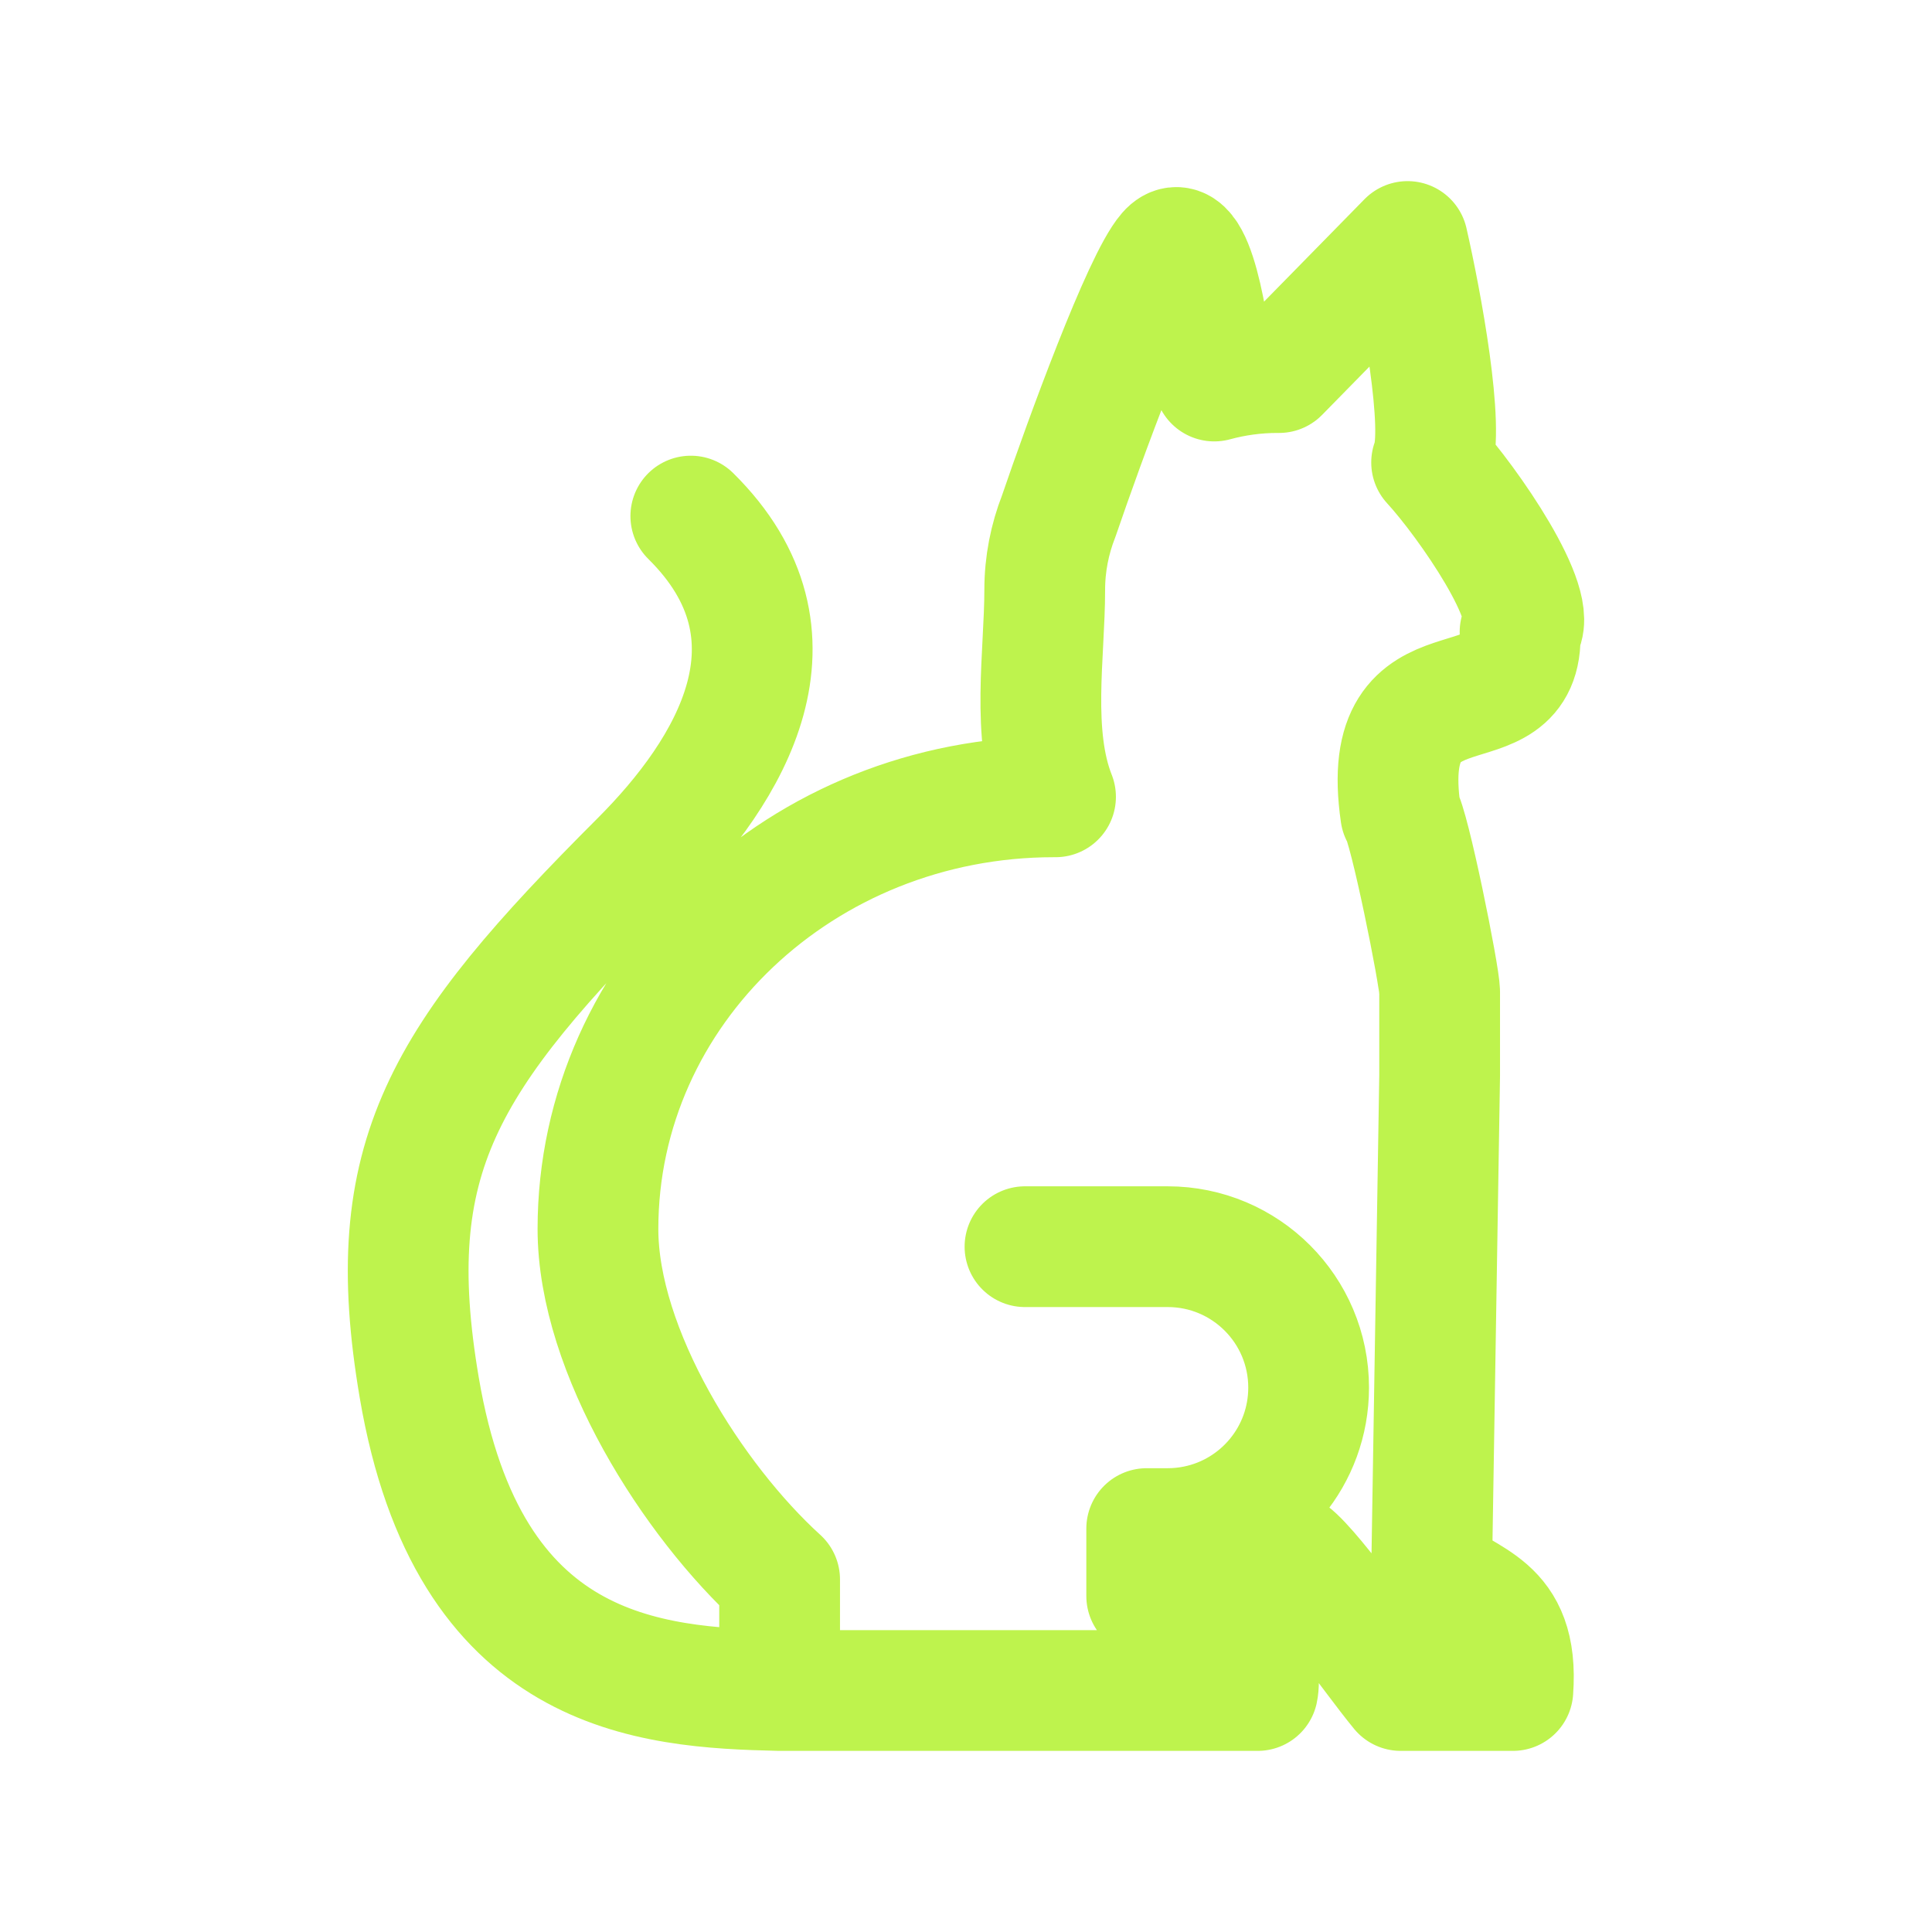 <svg width="32" height="32" viewBox="0 0 32 32" fill="none" xmlns="http://www.w3.org/2000/svg">
          <path d="M19.808 25.271C20.874 25.055 21.675 24.113 21.675 22.983C21.675 21.694 20.63 20.649 19.341 20.649H16.977M19.808 25.271C19.657 25.302 19.501 25.318 19.341 25.318H18.993V26.435C19.391 26.361 20.26 26.346 20.558 26.882C20.856 27.419 20.864 27.851 20.831 28H12.913M19.808 25.271L21.303 25.69C21.621 25.829 22.703 27.396 23.2 28C23.2 28 24.368 28 25.058 28C25.164 26.548 24.275 26.548 23.712 26.035L23.845 17.814C23.845 16.739 23.845 16.694 23.845 16.43C23.845 16.165 23.337 13.647 23.2 13.479C22.798 10.711 25.256 12.228 25.177 10.467C25.526 10.07 24.314 8.315 23.712 7.66C23.936 7.108 23.54 4.99 23.314 4L21.185 6.171C21.175 6.171 21.165 6.171 21.154 6.171C20.797 6.171 20.447 6.22 20.112 6.311C20.028 5.402 19.756 3.704 19.341 4.182C18.926 4.66 17.965 7.292 17.536 8.548C17.387 8.928 17.304 9.339 17.304 9.771C17.304 10.831 17.074 12.165 17.483 13.198H17.454C13.284 13.198 9.904 16.402 9.904 20.355C9.904 22.386 11.479 24.858 12.913 26.161V28M12.913 28C10.746 27.951 7.754 27.755 6.944 22.983C6.296 19.168 7.331 17.534 10.604 14.261C12.107 12.758 13.455 10.537 11.442 8.548" stroke="#BEF34D" stroke-width="2" stroke-linecap="round" stroke-linejoin="round"/>
        </svg>